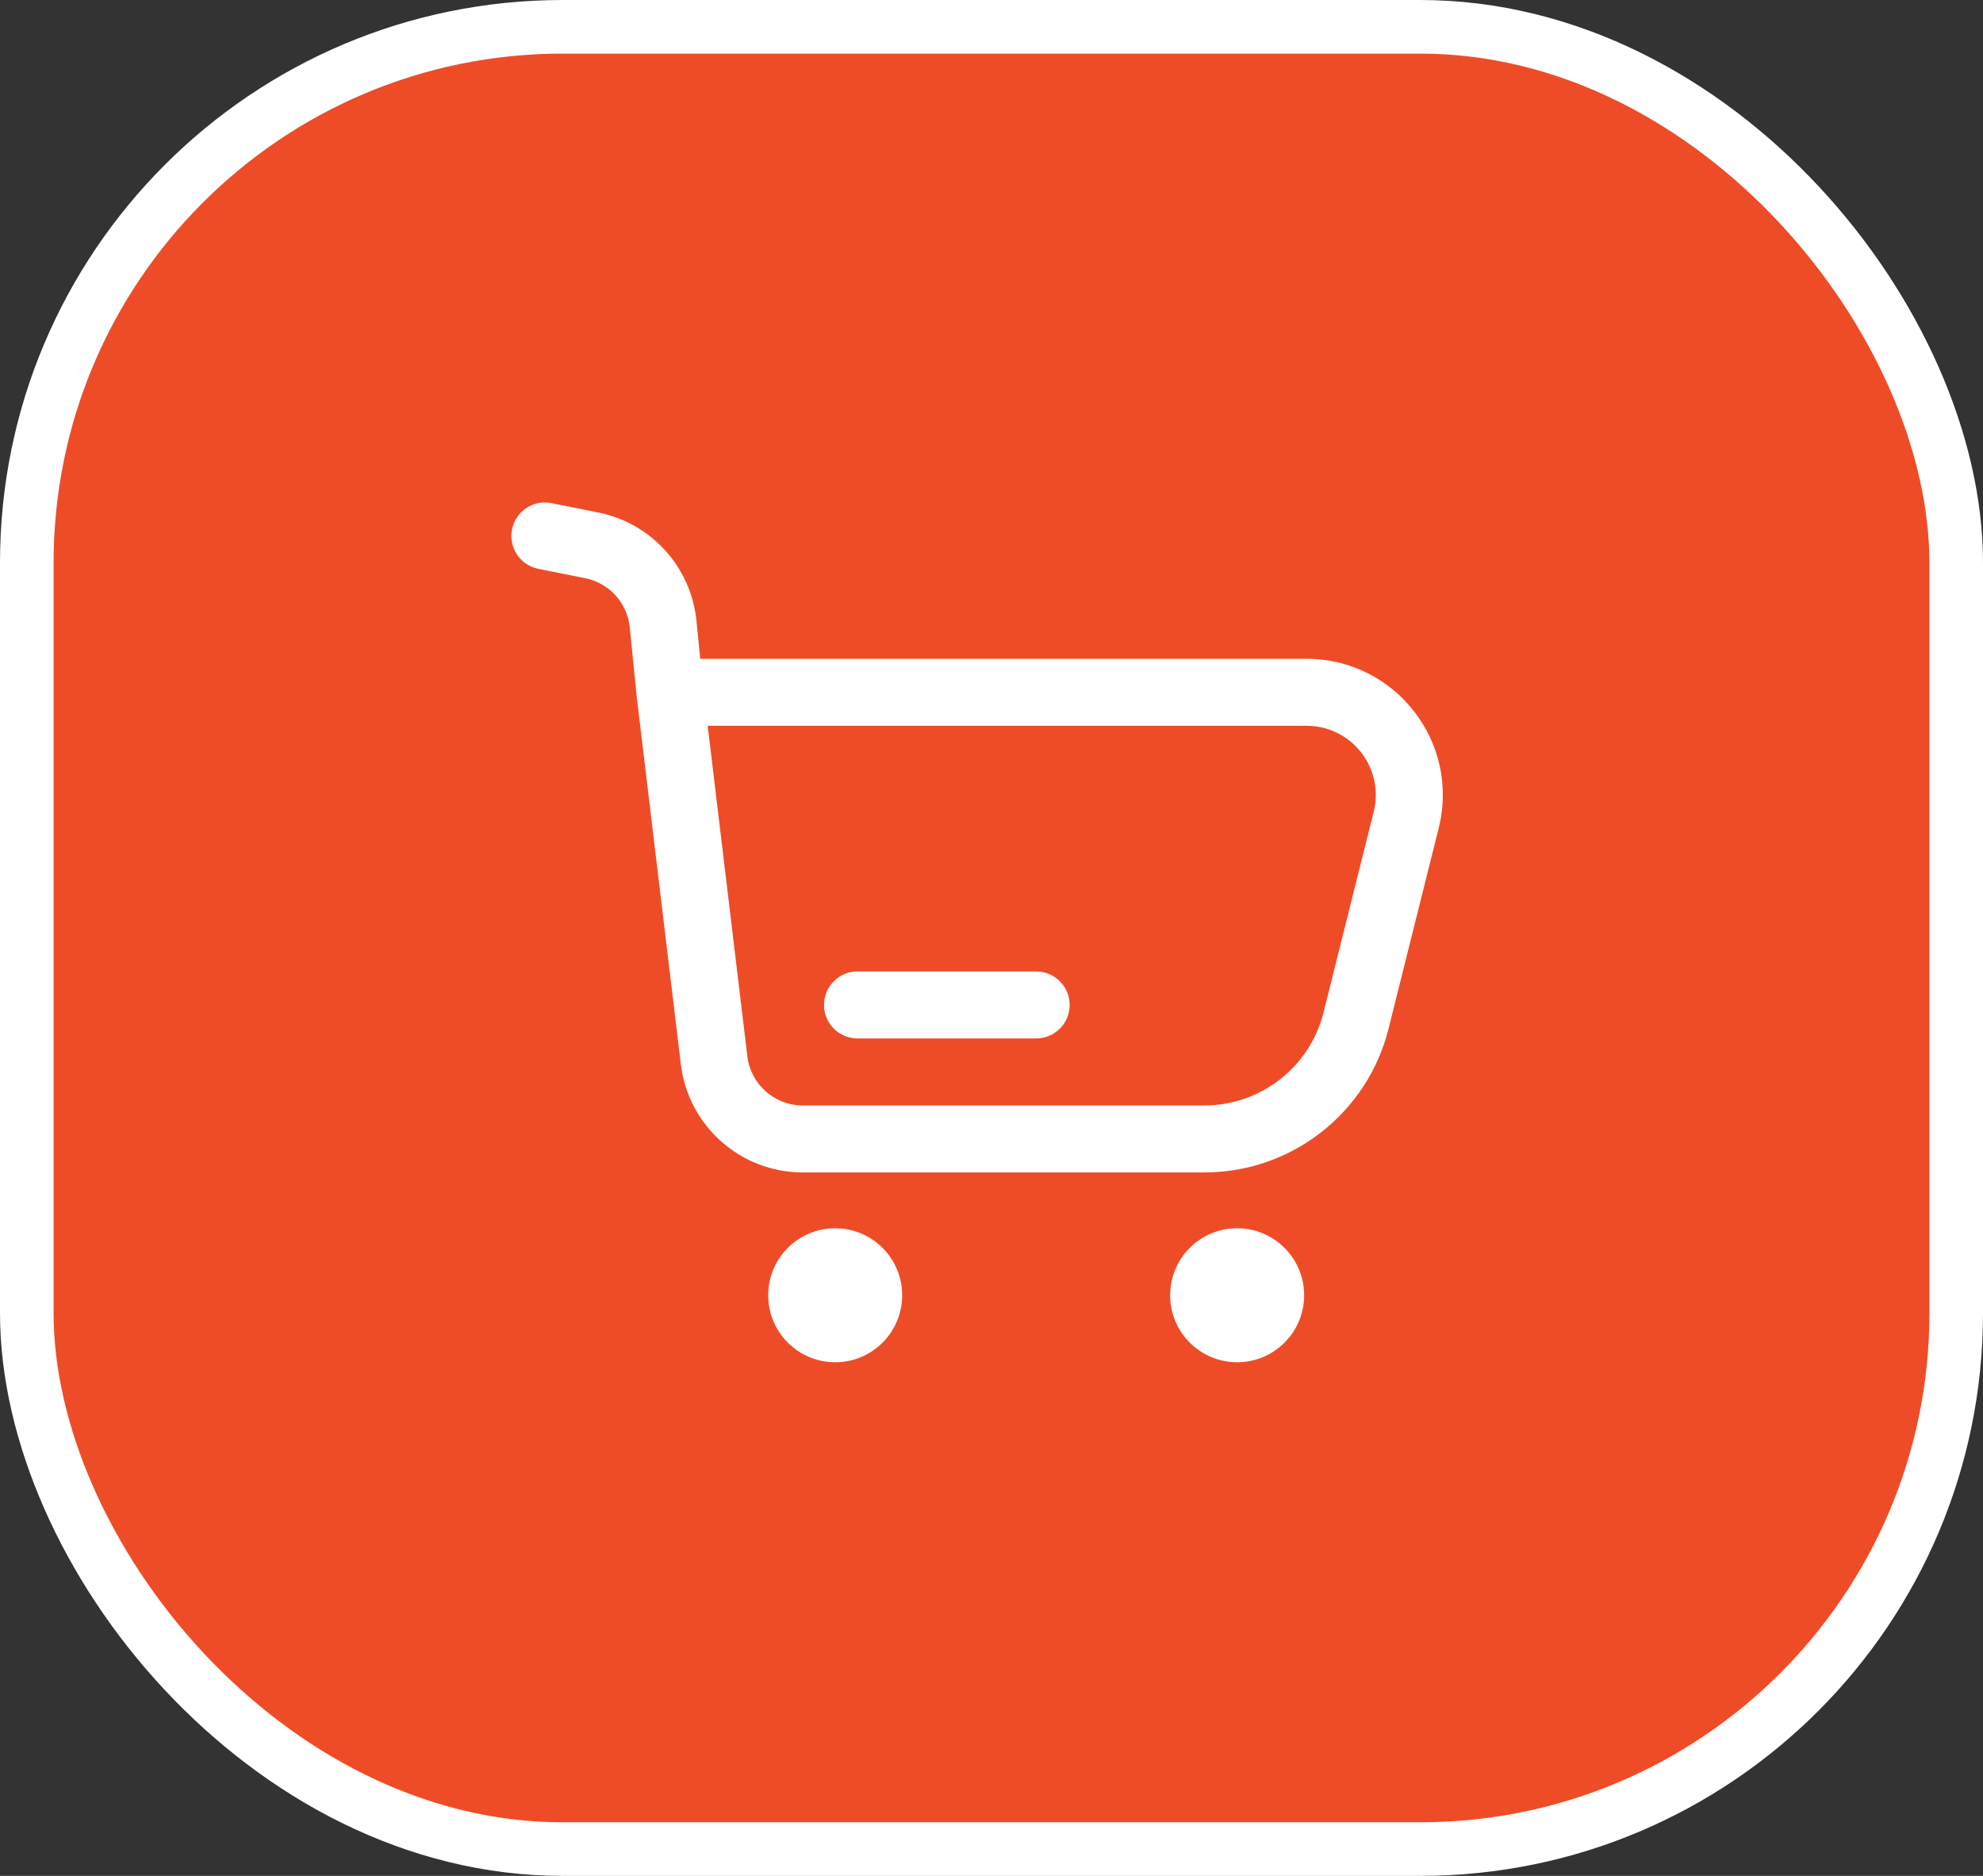 <svg width="74" height="70" viewBox="0 0 74 70" fill="none" xmlns="http://www.w3.org/2000/svg">
<rect x="0" y="0" width="74" height="70" fill="#333333" stroke="none"/>
<rect x="1" y="1" width="72" height="68" rx="20" fill="#EE4C27" stroke="white" stroke-width="2"/>
<path fill-rule="evenodd" clip-rule="evenodd" d="M19.108 19.755C19.243 19.078 19.901 18.639 20.578 18.774L22.327 19.124C24.303 19.519 25.789 21.158 25.989 23.162L26.131 24.583H48.757C52.064 24.583 54.491 27.691 53.689 30.899L51.817 38.385C51.029 41.538 48.196 43.75 44.945 43.75H29.957C27.637 43.75 25.683 42.016 25.407 39.713L23.757 25.97L23.502 23.411C23.41 22.5 22.735 21.755 21.837 21.575L20.088 21.226C19.411 21.09 18.972 20.432 19.108 19.755ZM26.409 27.083L27.889 39.415C28.014 40.462 28.903 41.25 29.957 41.25H44.945C47.049 41.25 48.882 39.819 49.392 37.778L51.263 30.293C51.671 28.663 50.438 27.083 48.757 27.083H26.409Z" fill="white"/>
<path fill-rule="evenodd" clip-rule="evenodd" d="M30.75 37.5C30.75 36.81 31.31 36.25 32 36.25H38.667C39.357 36.25 39.917 36.81 39.917 37.5C39.917 38.19 39.357 38.75 38.667 38.75H32C31.31 38.75 30.75 38.19 30.75 37.5Z" fill="white"/>
<path d="M33.667 48.333C33.667 49.714 32.547 50.833 31.167 50.833C29.786 50.833 28.667 49.714 28.667 48.333C28.667 46.953 29.786 45.833 31.167 45.833C32.547 45.833 33.667 46.953 33.667 48.333Z" fill="white"/>
<path d="M48.667 48.333C48.667 49.714 47.547 50.833 46.167 50.833C44.786 50.833 43.667 49.714 43.667 48.333C43.667 46.953 44.786 45.833 46.167 45.833C47.547 45.833 48.667 46.953 48.667 48.333Z" fill="white"/>
</svg>
